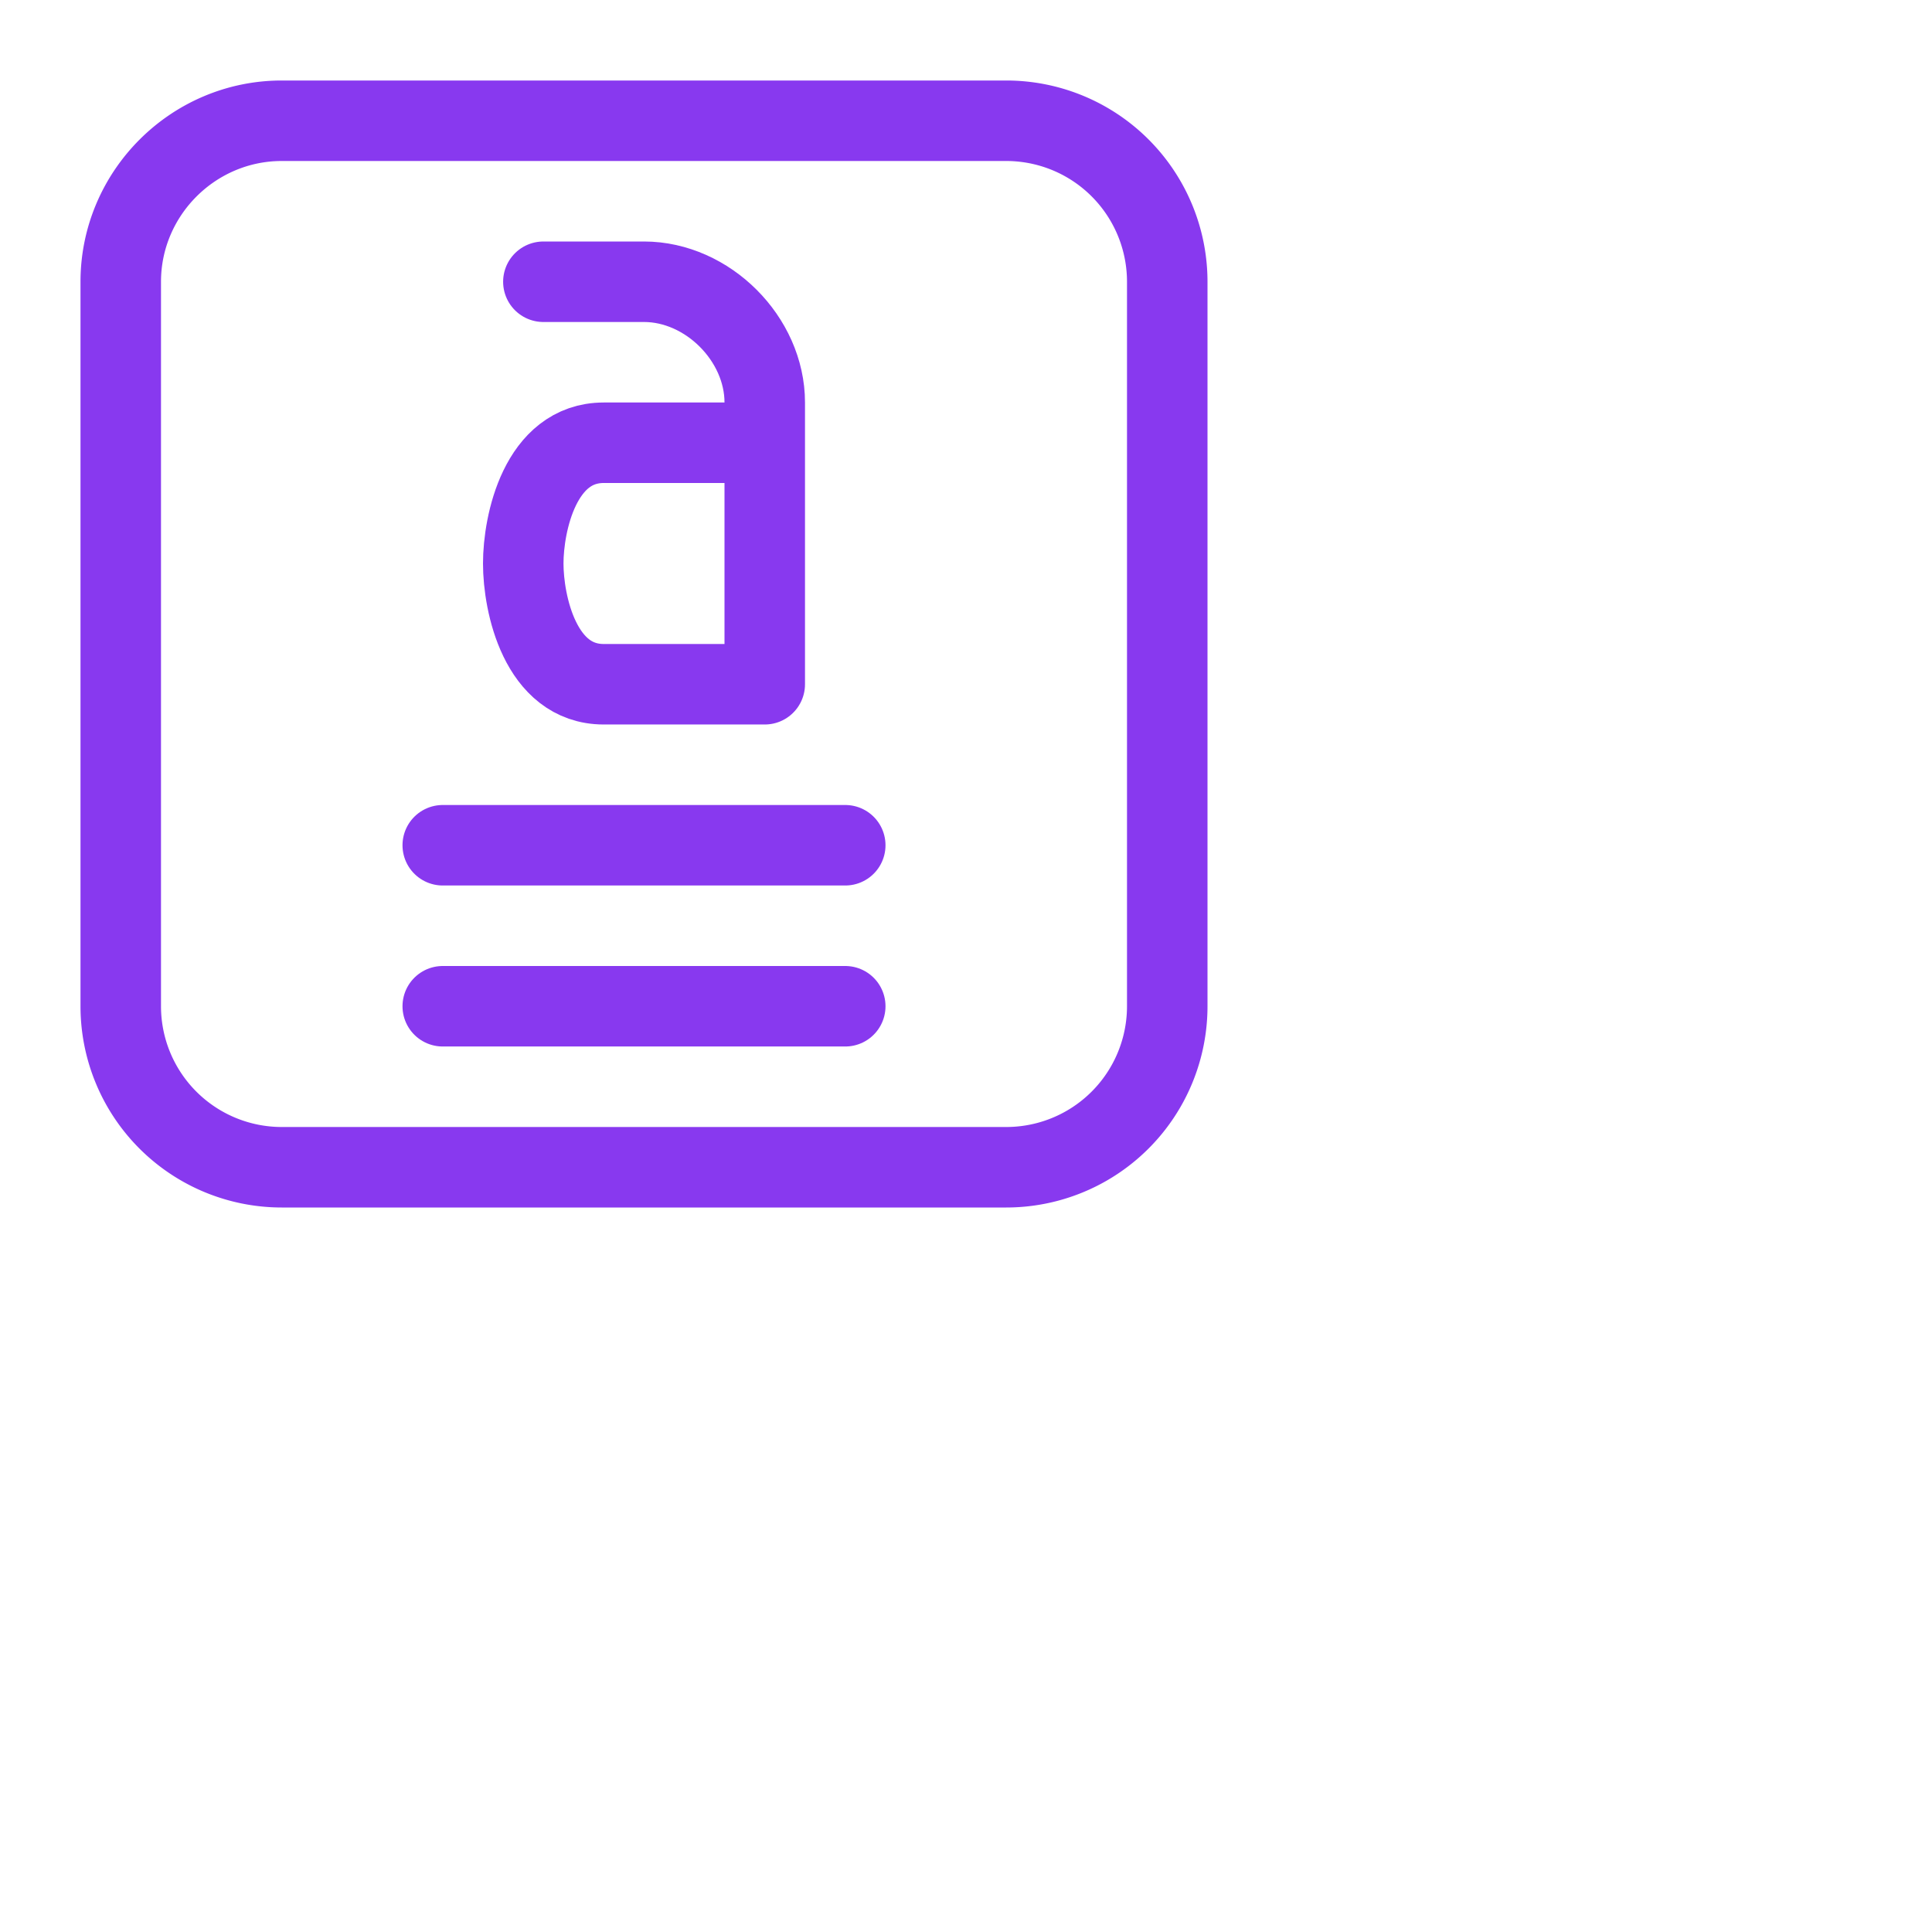 <svg viewBox="0 0 24 24" xmlns="http://www.w3.org/2000/svg"> <g fill="none" stroke="#8839ef" stroke-linecap="round" stroke-linejoin="round"> <path d="M3.5 1.5h9a2 2 0 012 2v9a2 2 0 01-2 2h-9a2 2 0 01-2-2v-9c0-1.1.9-2 2-2" /> <path d="M5.5 12.5h5m-5-2h5m-3.75-7H8c.79 0 1.5.71 1.5 1.5v3.5h-2c-.79 0-1-1-1-1.5s.21-1.5 1-1.5h2" /> </g>
</svg>
